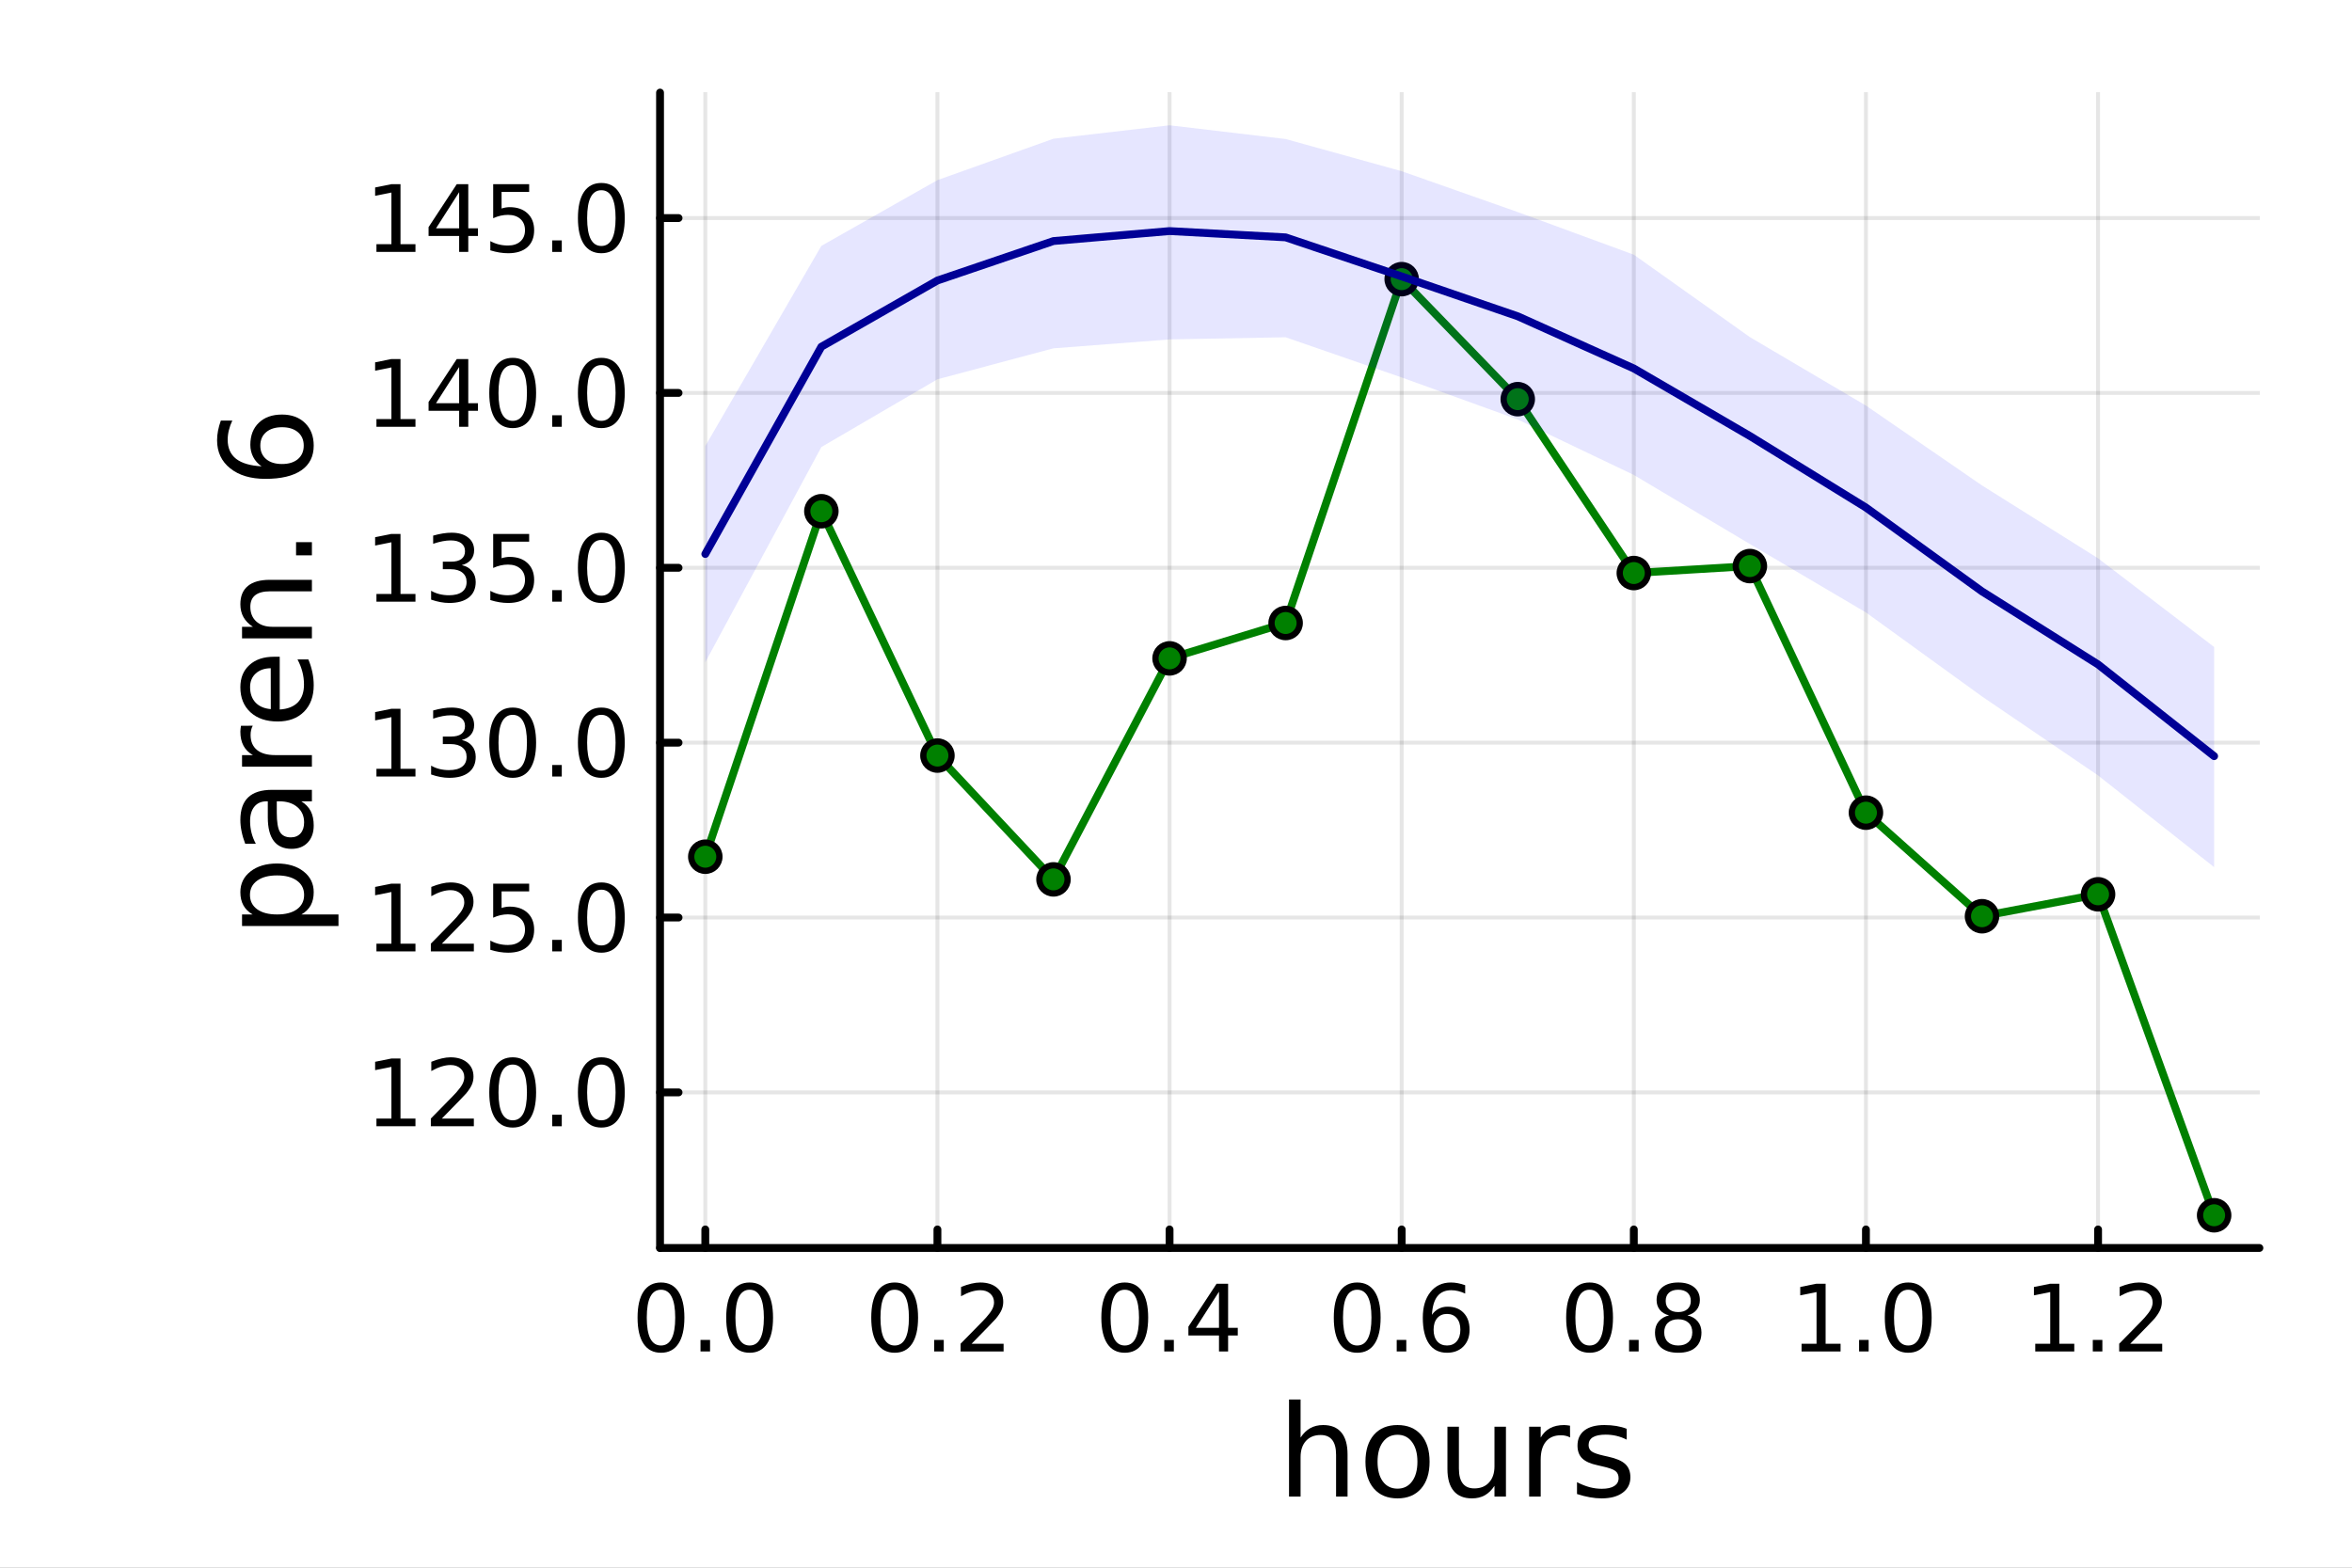 <?xml version="1.0" encoding="utf-8"?>
<svg xmlns="http://www.w3.org/2000/svg" xmlns:xlink="http://www.w3.org/1999/xlink" width="600" height="400" viewBox="0 0 2400 1600">
<rect x="0" y="0" width="2400" height="1600" fill="#808080" stroke="none"/>
<defs>
  <clipPath id="clip790">
    <rect x="0" y="0" width="2400" height="1600"/>
  </clipPath>
</defs>
<path clip-path="url(#clip790)" d="M0 1600 L2400 1600 L2400 0 L0 0  Z" fill="#ffffff" fill-rule="evenodd" fill-opacity="1"/>
<defs>
  <clipPath id="clip791">
    <rect x="480" y="0" width="1681" height="1600"/>
  </clipPath>
</defs>
<path clip-path="url(#clip790)" d="M673.506 1273.7 L2305.51 1273.7 L2305.51 94.488 L673.506 94.488  Z" fill="#ffffff" fill-rule="evenodd" fill-opacity="1"/>
<defs>
  <clipPath id="clip792">
    <rect x="673" y="94" width="1633" height="1180"/>
  </clipPath>
</defs>
<polyline clip-path="url(#clip792)" style="stroke:#000000; stroke-linecap:round; stroke-linejoin:round; stroke-width:4; stroke-opacity:0.1; fill:none" points="719.695,1273.7 719.695,94.488 "/>
<polyline clip-path="url(#clip792)" style="stroke:#000000; stroke-linecap:round; stroke-linejoin:round; stroke-width:4; stroke-opacity:0.1; fill:none" points="956.561,1273.7 956.561,94.488 "/>
<polyline clip-path="url(#clip792)" style="stroke:#000000; stroke-linecap:round; stroke-linejoin:round; stroke-width:4; stroke-opacity:0.1; fill:none" points="1193.43,1273.7 1193.43,94.488 "/>
<polyline clip-path="url(#clip792)" style="stroke:#000000; stroke-linecap:round; stroke-linejoin:round; stroke-width:4; stroke-opacity:0.1; fill:none" points="1430.29,1273.7 1430.29,94.488 "/>
<polyline clip-path="url(#clip792)" style="stroke:#000000; stroke-linecap:round; stroke-linejoin:round; stroke-width:4; stroke-opacity:0.1; fill:none" points="1667.16,1273.7 1667.16,94.488 "/>
<polyline clip-path="url(#clip792)" style="stroke:#000000; stroke-linecap:round; stroke-linejoin:round; stroke-width:4; stroke-opacity:0.1; fill:none" points="1904.02,1273.7 1904.02,94.488 "/>
<polyline clip-path="url(#clip792)" style="stroke:#000000; stroke-linecap:round; stroke-linejoin:round; stroke-width:4; stroke-opacity:0.1; fill:none" points="2140.89,1273.7 2140.89,94.488 "/>
<polyline clip-path="url(#clip790)" style="stroke:#000000; stroke-linecap:round; stroke-linejoin:round; stroke-width:8; stroke-opacity:1; fill:none" points="673.506,1273.7 2305.51,1273.7 "/>
<polyline clip-path="url(#clip790)" style="stroke:#000000; stroke-linecap:round; stroke-linejoin:round; stroke-width:8; stroke-opacity:1; fill:none" points="719.695,1273.7 719.695,1254.8 "/>
<polyline clip-path="url(#clip790)" style="stroke:#000000; stroke-linecap:round; stroke-linejoin:round; stroke-width:8; stroke-opacity:1; fill:none" points="956.561,1273.7 956.561,1254.8 "/>
<polyline clip-path="url(#clip790)" style="stroke:#000000; stroke-linecap:round; stroke-linejoin:round; stroke-width:8; stroke-opacity:1; fill:none" points="1193.43,1273.7 1193.43,1254.8 "/>
<polyline clip-path="url(#clip790)" style="stroke:#000000; stroke-linecap:round; stroke-linejoin:round; stroke-width:8; stroke-opacity:1; fill:none" points="1430.29,1273.7 1430.29,1254.8 "/>
<polyline clip-path="url(#clip790)" style="stroke:#000000; stroke-linecap:round; stroke-linejoin:round; stroke-width:8; stroke-opacity:1; fill:none" points="1667.16,1273.7 1667.16,1254.8 "/>
<polyline clip-path="url(#clip790)" style="stroke:#000000; stroke-linecap:round; stroke-linejoin:round; stroke-width:8; stroke-opacity:1; fill:none" points="1904.02,1273.7 1904.02,1254.8 "/>
<polyline clip-path="url(#clip790)" style="stroke:#000000; stroke-linecap:round; stroke-linejoin:round; stroke-width:8; stroke-opacity:1; fill:none" points="2140.89,1273.7 2140.89,1254.8 "/>
<path clip-path="url(#clip790)" d="M674.464 1316.33 Q667.241 1316.33 663.584 1323.46 Q659.973 1330.55 659.973 1344.81 Q659.973 1359.02 663.584 1366.15 Q667.241 1373.23 674.464 1373.23 Q681.732 1373.23 685.343 1366.15 Q689.001 1359.02 689.001 1344.81 Q689.001 1330.55 685.343 1323.46 Q681.732 1316.33 674.464 1316.33 M674.464 1308.93 Q686.084 1308.93 692.195 1318.14 Q698.352 1327.31 698.352 1344.81 Q698.352 1362.26 692.195 1371.47 Q686.084 1380.64 674.464 1380.64 Q662.843 1380.64 656.686 1371.47 Q650.575 1362.26 650.575 1344.81 Q650.575 1327.31 656.686 1318.14 Q662.843 1308.93 674.464 1308.93 Z" fill="#000000" fill-rule="nonzero" fill-opacity="1" /><path clip-path="url(#clip790)" d="M714.787 1367.54 L724.556 1367.54 L724.556 1379.3 L714.787 1379.3 L714.787 1367.54 Z" fill="#000000" fill-rule="nonzero" fill-opacity="1" /><path clip-path="url(#clip790)" d="M764.926 1316.33 Q757.704 1316.33 754.046 1323.46 Q750.435 1330.55 750.435 1344.81 Q750.435 1359.02 754.046 1366.15 Q757.704 1373.23 764.926 1373.23 Q772.195 1373.23 775.806 1366.15 Q779.463 1359.02 779.463 1344.81 Q779.463 1330.55 775.806 1323.46 Q772.195 1316.33 764.926 1316.33 M764.926 1308.93 Q776.546 1308.93 782.657 1318.14 Q788.815 1327.31 788.815 1344.81 Q788.815 1362.26 782.657 1371.47 Q776.546 1380.64 764.926 1380.64 Q753.306 1380.64 747.148 1371.47 Q741.037 1362.26 741.037 1344.81 Q741.037 1327.31 747.148 1318.14 Q753.306 1308.93 764.926 1308.93 Z" fill="#000000" fill-rule="nonzero" fill-opacity="1" /><path clip-path="url(#clip790)" d="M912.927 1316.33 Q905.704 1316.33 902.047 1323.46 Q898.436 1330.55 898.436 1344.81 Q898.436 1359.02 902.047 1366.15 Q905.704 1373.23 912.927 1373.23 Q920.195 1373.23 923.806 1366.15 Q927.464 1359.02 927.464 1344.81 Q927.464 1330.55 923.806 1323.46 Q920.195 1316.33 912.927 1316.33 M912.927 1308.93 Q924.547 1308.93 930.658 1318.14 Q936.815 1327.31 936.815 1344.81 Q936.815 1362.26 930.658 1371.47 Q924.547 1380.64 912.927 1380.64 Q901.306 1380.64 895.149 1371.47 Q889.038 1362.26 889.038 1344.81 Q889.038 1327.31 895.149 1318.14 Q901.306 1308.93 912.927 1308.93 Z" fill="#000000" fill-rule="nonzero" fill-opacity="1" /><path clip-path="url(#clip790)" d="M953.251 1367.54 L963.019 1367.54 L963.019 1379.3 L953.251 1379.3 L953.251 1367.54 Z" fill="#000000" fill-rule="nonzero" fill-opacity="1" /><path clip-path="url(#clip790)" d="M991.445 1371.43 L1024.08 1371.43 L1024.08 1379.3 L980.195 1379.3 L980.195 1371.43 Q985.519 1365.92 994.685 1356.66 Q1003.9 1347.35 1006.26 1344.67 Q1010.75 1339.62 1012.51 1336.15 Q1014.32 1332.63 1014.32 1329.25 Q1014.32 1323.74 1010.43 1320.27 Q1006.58 1316.8 1000.38 1316.8 Q995.982 1316.8 991.074 1318.32 Q986.213 1319.85 980.658 1322.95 L980.658 1313.51 Q986.306 1311.24 991.213 1310.08 Q996.121 1308.93 1000.19 1308.93 Q1010.94 1308.93 1017.32 1314.3 Q1023.71 1319.67 1023.71 1328.65 Q1023.71 1332.91 1022.09 1336.75 Q1020.52 1340.55 1016.31 1345.73 Q1015.15 1347.07 1008.94 1353.51 Q1002.74 1359.9 991.445 1371.43 Z" fill="#000000" fill-rule="nonzero" fill-opacity="1" /><path clip-path="url(#clip790)" d="M1147.71 1316.33 Q1140.49 1316.33 1136.83 1323.46 Q1133.22 1330.55 1133.22 1344.81 Q1133.22 1359.02 1136.83 1366.15 Q1140.49 1373.23 1147.71 1373.23 Q1154.98 1373.23 1158.59 1366.15 Q1162.25 1359.02 1162.25 1344.81 Q1162.25 1330.55 1158.59 1323.46 Q1154.98 1316.33 1147.71 1316.33 M1147.71 1308.93 Q1159.33 1308.93 1165.44 1318.14 Q1171.6 1327.31 1171.6 1344.81 Q1171.6 1362.26 1165.44 1371.47 Q1159.33 1380.64 1147.71 1380.64 Q1136.09 1380.64 1129.93 1371.47 Q1123.82 1362.26 1123.82 1344.81 Q1123.82 1327.31 1129.93 1318.14 Q1136.09 1308.93 1147.71 1308.93 Z" fill="#000000" fill-rule="nonzero" fill-opacity="1" /><path clip-path="url(#clip790)" d="M1188.03 1367.54 L1197.8 1367.54 L1197.8 1379.3 L1188.03 1379.3 L1188.03 1367.54 Z" fill="#000000" fill-rule="nonzero" fill-opacity="1" /><path clip-path="url(#clip790)" d="M1243.87 1318.32 L1220.26 1355.22 L1243.87 1355.22 L1243.87 1318.32 M1241.41 1310.18 L1253.17 1310.18 L1253.17 1355.22 L1263.03 1355.22 L1263.03 1363 L1253.17 1363 L1253.17 1379.3 L1243.87 1379.3 L1243.87 1363 L1212.66 1363 L1212.66 1353.97 L1241.41 1310.18 Z" fill="#000000" fill-rule="nonzero" fill-opacity="1" /><path clip-path="url(#clip790)" d="M1384.9 1316.33 Q1377.68 1316.33 1374.02 1323.46 Q1370.41 1330.55 1370.41 1344.81 Q1370.41 1359.02 1374.02 1366.15 Q1377.68 1373.23 1384.9 1373.23 Q1392.17 1373.23 1395.78 1366.15 Q1399.44 1359.02 1399.44 1344.81 Q1399.44 1330.55 1395.78 1323.46 Q1392.17 1316.33 1384.9 1316.33 M1384.9 1308.93 Q1396.52 1308.93 1402.63 1318.14 Q1408.79 1327.31 1408.79 1344.81 Q1408.79 1362.26 1402.63 1371.47 Q1396.52 1380.64 1384.9 1380.64 Q1373.28 1380.64 1367.12 1371.47 Q1361.01 1362.26 1361.01 1344.81 Q1361.01 1327.31 1367.12 1318.14 Q1373.28 1308.93 1384.9 1308.93 Z" fill="#000000" fill-rule="nonzero" fill-opacity="1" /><path clip-path="url(#clip790)" d="M1425.22 1367.54 L1434.99 1367.54 L1434.99 1379.3 L1425.22 1379.3 L1425.22 1367.54 Z" fill="#000000" fill-rule="nonzero" fill-opacity="1" /><path clip-path="url(#clip790)" d="M1476.52 1341.01 Q1470.22 1341.01 1466.52 1345.31 Q1462.86 1349.62 1462.86 1357.12 Q1462.86 1364.57 1466.52 1368.93 Q1470.22 1373.23 1476.52 1373.23 Q1482.82 1373.23 1486.47 1368.93 Q1490.18 1364.57 1490.18 1357.12 Q1490.18 1349.62 1486.47 1345.31 Q1482.82 1341.01 1476.52 1341.01 M1495.08 1311.7 L1495.08 1320.22 Q1491.57 1318.56 1487.95 1317.68 Q1484.39 1316.8 1480.87 1316.8 Q1471.61 1316.8 1466.7 1323.05 Q1461.84 1329.3 1461.15 1341.93 Q1463.88 1337.91 1468 1335.78 Q1472.12 1333.6 1477.07 1333.6 Q1487.49 1333.6 1493.51 1339.94 Q1499.57 1346.24 1499.57 1357.12 Q1499.57 1367.77 1493.28 1374.2 Q1486.98 1380.64 1476.52 1380.64 Q1464.53 1380.64 1458.19 1371.47 Q1451.84 1362.26 1451.84 1344.81 Q1451.84 1328.42 1459.62 1318.69 Q1467.4 1308.93 1480.5 1308.93 Q1484.02 1308.93 1487.58 1309.62 Q1491.19 1310.31 1495.08 1311.7 Z" fill="#000000" fill-rule="nonzero" fill-opacity="1" /><path clip-path="url(#clip790)" d="M1622.02 1316.33 Q1614.8 1316.33 1611.14 1323.46 Q1607.53 1330.55 1607.53 1344.81 Q1607.53 1359.02 1611.14 1366.15 Q1614.8 1373.23 1622.02 1373.23 Q1629.29 1373.23 1632.9 1366.15 Q1636.56 1359.02 1636.56 1344.81 Q1636.56 1330.55 1632.9 1323.46 Q1629.29 1316.33 1622.02 1316.33 M1622.02 1308.93 Q1633.64 1308.93 1639.75 1318.14 Q1645.91 1327.31 1645.91 1344.81 Q1645.91 1362.26 1639.75 1371.47 Q1633.64 1380.64 1622.02 1380.64 Q1610.4 1380.64 1604.24 1371.47 Q1598.13 1362.26 1598.13 1344.81 Q1598.13 1327.31 1604.24 1318.14 Q1610.4 1308.93 1622.02 1308.93 Z" fill="#000000" fill-rule="nonzero" fill-opacity="1" /><path clip-path="url(#clip790)" d="M1662.34 1367.54 L1672.11 1367.54 L1672.11 1379.3 L1662.34 1379.3 L1662.34 1367.54 Z" fill="#000000" fill-rule="nonzero" fill-opacity="1" /><path clip-path="url(#clip790)" d="M1712.48 1346.47 Q1705.82 1346.47 1701.97 1350.04 Q1698.18 1353.6 1698.18 1359.85 Q1698.18 1366.1 1701.97 1369.67 Q1705.82 1373.23 1712.48 1373.23 Q1719.15 1373.23 1722.99 1369.67 Q1726.83 1366.06 1726.83 1359.85 Q1726.83 1353.6 1722.99 1350.04 Q1719.2 1346.47 1712.48 1346.47 M1703.13 1342.49 Q1697.11 1341.01 1693.73 1336.89 Q1690.4 1332.77 1690.4 1326.84 Q1690.4 1318.56 1696.28 1313.74 Q1702.2 1308.93 1712.48 1308.93 Q1722.81 1308.93 1728.69 1313.74 Q1734.57 1318.56 1734.57 1326.84 Q1734.57 1332.77 1731.19 1336.89 Q1727.85 1341.01 1721.88 1342.49 Q1728.64 1344.06 1732.39 1348.65 Q1736.19 1353.23 1736.19 1359.85 Q1736.19 1369.9 1730.03 1375.27 Q1723.92 1380.64 1712.48 1380.64 Q1701.05 1380.64 1694.89 1375.27 Q1688.78 1369.9 1688.78 1359.85 Q1688.78 1353.23 1692.57 1348.65 Q1696.37 1344.06 1703.13 1342.49 M1699.7 1327.72 Q1699.7 1333.09 1703.04 1336.1 Q1706.42 1339.11 1712.48 1339.11 Q1718.5 1339.11 1721.88 1336.1 Q1725.31 1333.09 1725.31 1327.72 Q1725.31 1322.35 1721.88 1319.34 Q1718.5 1316.33 1712.48 1316.33 Q1706.42 1316.33 1703.04 1319.34 Q1699.7 1322.35 1699.7 1327.72 Z" fill="#000000" fill-rule="nonzero" fill-opacity="1" /><path clip-path="url(#clip790)" d="M1838.33 1371.43 L1853.61 1371.43 L1853.61 1318.69 L1836.99 1322.03 L1836.99 1313.51 L1853.52 1310.18 L1862.87 1310.18 L1862.87 1371.43 L1878.14 1371.43 L1878.14 1379.3 L1838.33 1379.3 L1838.33 1371.43 Z" fill="#000000" fill-rule="nonzero" fill-opacity="1" /><path clip-path="url(#clip790)" d="M1897.03 1367.54 L1906.8 1367.54 L1906.8 1379.3 L1897.03 1379.3 L1897.03 1367.54 Z" fill="#000000" fill-rule="nonzero" fill-opacity="1" /><path clip-path="url(#clip790)" d="M1947.17 1316.33 Q1939.95 1316.33 1936.29 1323.46 Q1932.68 1330.55 1932.68 1344.81 Q1932.68 1359.02 1936.29 1366.15 Q1939.95 1373.23 1947.17 1373.23 Q1954.44 1373.23 1958.05 1366.15 Q1961.71 1359.02 1961.71 1344.81 Q1961.71 1330.55 1958.05 1323.46 Q1954.44 1316.33 1947.17 1316.33 M1947.17 1308.93 Q1958.79 1308.93 1964.9 1318.14 Q1971.06 1327.31 1971.06 1344.81 Q1971.06 1362.26 1964.9 1371.47 Q1958.79 1380.64 1947.17 1380.64 Q1935.55 1380.64 1929.39 1371.47 Q1923.28 1362.26 1923.28 1344.81 Q1923.28 1327.31 1929.39 1318.14 Q1935.55 1308.93 1947.17 1308.93 Z" fill="#000000" fill-rule="nonzero" fill-opacity="1" /><path clip-path="url(#clip790)" d="M2076.79 1371.43 L2092.07 1371.43 L2092.07 1318.69 L2075.45 1322.03 L2075.45 1313.51 L2091.98 1310.18 L2101.33 1310.18 L2101.33 1371.43 L2116.61 1371.43 L2116.61 1379.3 L2076.79 1379.3 L2076.79 1371.43 Z" fill="#000000" fill-rule="nonzero" fill-opacity="1" /><path clip-path="url(#clip790)" d="M2135.5 1367.54 L2145.27 1367.54 L2145.27 1379.3 L2135.5 1379.3 L2135.5 1367.54 Z" fill="#000000" fill-rule="nonzero" fill-opacity="1" /><path clip-path="url(#clip790)" d="M2173.69 1371.43 L2206.33 1371.43 L2206.33 1379.3 L2162.44 1379.3 L2162.44 1371.43 Q2167.76 1365.92 2176.93 1356.66 Q2186.14 1347.35 2188.51 1344.67 Q2193 1339.62 2194.76 1336.15 Q2196.56 1332.63 2196.56 1329.25 Q2196.56 1323.74 2192.67 1320.27 Q2188.83 1316.8 2182.63 1316.8 Q2178.23 1316.8 2173.32 1318.32 Q2168.46 1319.85 2162.9 1322.95 L2162.9 1313.51 Q2168.55 1311.24 2173.46 1310.08 Q2178.37 1308.93 2182.44 1308.93 Q2193.18 1308.93 2199.57 1314.3 Q2205.96 1319.67 2205.96 1328.65 Q2205.96 1332.91 2204.34 1336.75 Q2202.76 1340.55 2198.55 1345.73 Q2197.39 1347.07 2191.19 1353.51 Q2184.99 1359.9 2173.69 1371.43 Z" fill="#000000" fill-rule="nonzero" fill-opacity="1" /><path clip-path="url(#clip790)" d="M1375.05 1484.39 L1375.05 1527.42 L1363.34 1527.42 L1363.34 1484.77 Q1363.34 1474.65 1359.39 1469.62 Q1355.45 1464.59 1347.55 1464.59 Q1338.07 1464.59 1332.59 1470.64 Q1327.12 1476.69 1327.12 1487.13 L1327.12 1527.42 L1315.34 1527.42 L1315.34 1428.37 L1327.12 1428.37 L1327.12 1467.2 Q1331.32 1460.77 1336.99 1457.59 Q1342.72 1454.41 1350.16 1454.41 Q1362.45 1454.41 1368.75 1462.05 Q1375.05 1469.62 1375.05 1484.39 Z" fill="#000000" fill-rule="nonzero" fill-opacity="1" /><path clip-path="url(#clip790)" d="M1426.04 1464.34 Q1416.62 1464.34 1411.15 1471.72 Q1405.67 1479.04 1405.67 1491.84 Q1405.67 1504.63 1411.08 1512.02 Q1416.56 1519.34 1426.04 1519.34 Q1435.4 1519.34 1440.87 1511.96 Q1446.35 1504.57 1446.35 1491.84 Q1446.35 1479.17 1440.87 1471.79 Q1435.4 1464.34 1426.04 1464.34 M1426.04 1454.41 Q1441.32 1454.41 1450.04 1464.34 Q1458.76 1474.27 1458.76 1491.84 Q1458.76 1509.35 1450.04 1519.34 Q1441.32 1529.27 1426.04 1529.27 Q1410.7 1529.27 1401.98 1519.34 Q1393.32 1509.35 1393.32 1491.84 Q1393.32 1474.27 1401.98 1464.34 Q1410.7 1454.41 1426.04 1454.41 Z" fill="#000000" fill-rule="nonzero" fill-opacity="1" /><path clip-path="url(#clip790)" d="M1476.97 1499.29 L1476.97 1456.13 L1488.68 1456.13 L1488.68 1498.84 Q1488.68 1508.96 1492.63 1514.06 Q1496.57 1519.08 1504.47 1519.08 Q1513.95 1519.08 1519.43 1513.04 Q1524.97 1506.99 1524.97 1496.55 L1524.97 1456.13 L1536.68 1456.13 L1536.68 1527.42 L1524.97 1527.42 L1524.97 1516.47 Q1520.7 1522.97 1515.04 1526.15 Q1509.43 1529.27 1501.99 1529.27 Q1489.7 1529.27 1483.33 1521.63 Q1476.97 1513.99 1476.97 1499.29 M1506.44 1454.41 L1506.44 1454.41 Z" fill="#000000" fill-rule="nonzero" fill-opacity="1" /><path clip-path="url(#clip790)" d="M1602.12 1467.08 Q1600.14 1465.93 1597.79 1465.42 Q1595.5 1464.85 1592.7 1464.85 Q1582.77 1464.85 1577.42 1471.34 Q1572.14 1477.77 1572.14 1489.87 L1572.14 1527.42 L1560.36 1527.42 L1560.36 1456.13 L1572.14 1456.13 L1572.14 1467.2 Q1575.83 1460.71 1581.75 1457.59 Q1587.67 1454.41 1596.13 1454.41 Q1597.34 1454.41 1598.81 1454.6 Q1600.27 1454.73 1602.05 1455.05 L1602.12 1467.08 Z" fill="#000000" fill-rule="nonzero" fill-opacity="1" /><path clip-path="url(#clip790)" d="M1659.86 1458.23 L1659.86 1469.3 Q1654.89 1466.76 1649.54 1465.49 Q1644.2 1464.21 1638.47 1464.21 Q1629.75 1464.21 1625.35 1466.89 Q1621.02 1469.56 1621.02 1474.91 Q1621.02 1478.98 1624.14 1481.34 Q1627.26 1483.63 1636.68 1485.73 L1640.69 1486.62 Q1653.17 1489.29 1658.39 1494.19 Q1663.67 1499.03 1663.67 1507.75 Q1663.67 1517.68 1655.78 1523.48 Q1647.95 1529.27 1634.2 1529.27 Q1628.47 1529.27 1622.23 1528.12 Q1616.06 1527.04 1609.18 1524.81 L1609.18 1512.72 Q1615.68 1516.09 1621.98 1517.81 Q1628.28 1519.47 1634.46 1519.47 Q1642.73 1519.47 1647.19 1516.67 Q1651.64 1513.8 1651.64 1508.64 Q1651.64 1503.87 1648.4 1501.32 Q1645.21 1498.78 1634.33 1496.42 L1630.25 1495.47 Q1619.37 1493.18 1614.53 1488.47 Q1609.69 1483.69 1609.69 1475.42 Q1609.69 1465.36 1616.82 1459.88 Q1623.95 1454.41 1637.07 1454.41 Q1643.56 1454.41 1649.29 1455.36 Q1655.02 1456.32 1659.86 1458.23 Z" fill="#000000" fill-rule="nonzero" fill-opacity="1" /><polyline clip-path="url(#clip792)" style="stroke:#000000; stroke-linecap:round; stroke-linejoin:round; stroke-width:4; stroke-opacity:0.1; fill:none" points="673.506,1114.91 2305.51,1114.91 "/>
<polyline clip-path="url(#clip792)" style="stroke:#000000; stroke-linecap:round; stroke-linejoin:round; stroke-width:4; stroke-opacity:0.1; fill:none" points="673.506,936.437 2305.51,936.437 "/>
<polyline clip-path="url(#clip792)" style="stroke:#000000; stroke-linecap:round; stroke-linejoin:round; stroke-width:4; stroke-opacity:0.1; fill:none" points="673.506,757.965 2305.51,757.965 "/>
<polyline clip-path="url(#clip792)" style="stroke:#000000; stroke-linecap:round; stroke-linejoin:round; stroke-width:4; stroke-opacity:0.1; fill:none" points="673.506,579.494 2305.51,579.494 "/>
<polyline clip-path="url(#clip792)" style="stroke:#000000; stroke-linecap:round; stroke-linejoin:round; stroke-width:4; stroke-opacity:0.1; fill:none" points="673.506,401.022 2305.51,401.022 "/>
<polyline clip-path="url(#clip792)" style="stroke:#000000; stroke-linecap:round; stroke-linejoin:round; stroke-width:4; stroke-opacity:0.1; fill:none" points="673.506,222.551 2305.51,222.551 "/>
<polyline clip-path="url(#clip790)" style="stroke:#000000; stroke-linecap:round; stroke-linejoin:round; stroke-width:8; stroke-opacity:1; fill:none" points="673.506,1273.7 673.506,94.488 "/>
<polyline clip-path="url(#clip790)" style="stroke:#000000; stroke-linecap:round; stroke-linejoin:round; stroke-width:8; stroke-opacity:1; fill:none" points="673.506,1114.91 692.404,1114.91 "/>
<polyline clip-path="url(#clip790)" style="stroke:#000000; stroke-linecap:round; stroke-linejoin:round; stroke-width:8; stroke-opacity:1; fill:none" points="673.506,936.437 692.404,936.437 "/>
<polyline clip-path="url(#clip790)" style="stroke:#000000; stroke-linecap:round; stroke-linejoin:round; stroke-width:8; stroke-opacity:1; fill:none" points="673.506,757.965 692.404,757.965 "/>
<polyline clip-path="url(#clip790)" style="stroke:#000000; stroke-linecap:round; stroke-linejoin:round; stroke-width:8; stroke-opacity:1; fill:none" points="673.506,579.494 692.404,579.494 "/>
<polyline clip-path="url(#clip790)" style="stroke:#000000; stroke-linecap:round; stroke-linejoin:round; stroke-width:8; stroke-opacity:1; fill:none" points="673.506,401.022 692.404,401.022 "/>
<polyline clip-path="url(#clip790)" style="stroke:#000000; stroke-linecap:round; stroke-linejoin:round; stroke-width:8; stroke-opacity:1; fill:none" points="673.506,222.551 692.404,222.551 "/>
<path clip-path="url(#clip790)" d="M384.128 1141.6 L399.405 1141.6 L399.405 1088.87 L382.785 1092.2 L382.785 1083.68 L399.313 1080.35 L408.665 1080.35 L408.665 1141.6 L423.942 1141.6 L423.942 1149.47 L384.128 1149.47 L384.128 1141.6 Z" fill="#000000" fill-rule="nonzero" fill-opacity="1" /><path clip-path="url(#clip790)" d="M450.887 1141.6 L483.525 1141.6 L483.525 1149.47 L439.637 1149.47 L439.637 1141.6 Q444.961 1136.09 454.127 1126.83 Q463.34 1117.52 465.701 1114.84 Q470.192 1109.79 471.951 1106.32 Q473.757 1102.8 473.757 1099.42 Q473.757 1093.91 469.868 1090.44 Q466.025 1086.97 459.822 1086.97 Q455.424 1086.97 450.516 1088.5 Q445.655 1090.02 440.1 1093.13 L440.1 1083.68 Q445.748 1081.41 450.655 1080.26 Q455.562 1079.1 459.637 1079.1 Q470.377 1079.1 476.766 1084.47 Q483.155 1089.84 483.155 1098.82 Q483.155 1103.08 481.535 1106.92 Q479.961 1110.72 475.748 1115.9 Q474.59 1117.25 468.387 1123.68 Q462.183 1130.07 450.887 1141.6 Z" fill="#000000" fill-rule="nonzero" fill-opacity="1" /><path clip-path="url(#clip790)" d="M523.155 1086.51 Q515.933 1086.51 512.275 1093.63 Q508.664 1100.72 508.664 1114.98 Q508.664 1129.19 512.275 1136.32 Q515.933 1143.4 523.155 1143.4 Q530.423 1143.4 534.034 1136.32 Q537.692 1129.19 537.692 1114.98 Q537.692 1100.72 534.034 1093.63 Q530.423 1086.51 523.155 1086.51 M523.155 1079.1 Q534.775 1079.1 540.886 1088.31 Q547.043 1097.48 547.043 1114.98 Q547.043 1132.43 540.886 1141.64 Q534.775 1150.81 523.155 1150.81 Q511.534 1150.81 505.377 1141.64 Q499.266 1132.43 499.266 1114.98 Q499.266 1097.48 505.377 1088.31 Q511.534 1079.1 523.155 1079.1 Z" fill="#000000" fill-rule="nonzero" fill-opacity="1" /><path clip-path="url(#clip790)" d="M563.479 1137.71 L573.247 1137.71 L573.247 1149.47 L563.479 1149.47 L563.479 1137.71 Z" fill="#000000" fill-rule="nonzero" fill-opacity="1" /><path clip-path="url(#clip790)" d="M613.617 1086.51 Q606.395 1086.51 602.738 1093.63 Q599.127 1100.72 599.127 1114.98 Q599.127 1129.19 602.738 1136.32 Q606.395 1143.4 613.617 1143.4 Q620.886 1143.4 624.497 1136.32 Q628.154 1129.19 628.154 1114.98 Q628.154 1100.72 624.497 1093.63 Q620.886 1086.51 613.617 1086.51 M613.617 1079.1 Q625.238 1079.1 631.349 1088.31 Q637.506 1097.48 637.506 1114.98 Q637.506 1132.43 631.349 1141.64 Q625.238 1150.81 613.617 1150.81 Q601.997 1150.81 595.84 1141.64 Q589.728 1132.43 589.728 1114.98 Q589.728 1097.48 595.84 1088.31 Q601.997 1079.1 613.617 1079.1 Z" fill="#000000" fill-rule="nonzero" fill-opacity="1" /><path clip-path="url(#clip790)" d="M384.128 963.126 L399.405 963.126 L399.405 910.395 L382.785 913.728 L382.785 905.21 L399.313 901.877 L408.665 901.877 L408.665 963.126 L423.942 963.126 L423.942 970.997 L384.128 970.997 L384.128 963.126 Z" fill="#000000" fill-rule="nonzero" fill-opacity="1" /><path clip-path="url(#clip790)" d="M450.887 963.126 L483.525 963.126 L483.525 970.997 L439.637 970.997 L439.637 963.126 Q444.961 957.617 454.127 948.358 Q463.34 939.052 465.701 936.367 Q470.192 931.321 471.951 927.849 Q473.757 924.33 473.757 920.95 Q473.757 915.441 469.868 911.969 Q466.025 908.497 459.822 908.497 Q455.424 908.497 450.516 910.025 Q445.655 911.552 440.1 914.654 L440.1 905.21 Q445.748 902.941 450.655 901.784 Q455.562 900.627 459.637 900.627 Q470.377 900.627 476.766 905.997 Q483.155 911.367 483.155 920.349 Q483.155 924.608 481.535 928.45 Q479.961 932.247 475.748 937.432 Q474.59 938.774 468.387 945.21 Q462.183 951.598 450.887 963.126 Z" fill="#000000" fill-rule="nonzero" fill-opacity="1" /><path clip-path="url(#clip790)" d="M503.247 901.877 L539.96 901.877 L539.96 909.747 L511.812 909.747 L511.812 926.691 Q513.849 925.997 515.886 925.673 Q517.923 925.302 519.96 925.302 Q531.534 925.302 538.294 931.645 Q545.053 937.987 545.053 948.821 Q545.053 959.978 538.108 966.182 Q531.164 972.339 518.525 972.339 Q514.173 972.339 509.636 971.598 Q505.146 970.858 500.331 969.376 L500.331 959.978 Q504.497 962.247 508.942 963.358 Q513.386 964.469 518.34 964.469 Q526.349 964.469 531.025 960.256 Q535.701 956.043 535.701 948.821 Q535.701 941.599 531.025 937.386 Q526.349 933.173 518.34 933.173 Q514.59 933.173 510.84 934.006 Q507.136 934.839 503.247 936.599 L503.247 901.877 Z" fill="#000000" fill-rule="nonzero" fill-opacity="1" /><path clip-path="url(#clip790)" d="M563.479 959.237 L573.247 959.237 L573.247 970.997 L563.479 970.997 L563.479 959.237 Z" fill="#000000" fill-rule="nonzero" fill-opacity="1" /><path clip-path="url(#clip790)" d="M613.617 908.034 Q606.395 908.034 602.738 915.163 Q599.127 922.247 599.127 936.506 Q599.127 950.719 602.738 957.848 Q606.395 964.932 613.617 964.932 Q620.886 964.932 624.497 957.848 Q628.154 950.719 628.154 936.506 Q628.154 922.247 624.497 915.163 Q620.886 908.034 613.617 908.034 M613.617 900.627 Q625.238 900.627 631.349 909.839 Q637.506 919.006 637.506 936.506 Q637.506 953.96 631.349 963.172 Q625.238 972.339 613.617 972.339 Q601.997 972.339 595.84 963.172 Q589.728 953.96 589.728 936.506 Q589.728 919.006 595.84 909.839 Q601.997 900.627 613.617 900.627 Z" fill="#000000" fill-rule="nonzero" fill-opacity="1" /><path clip-path="url(#clip790)" d="M384.128 784.655 L399.405 784.655 L399.405 731.924 L382.785 735.257 L382.785 726.738 L399.313 723.405 L408.665 723.405 L408.665 784.655 L423.942 784.655 L423.942 792.525 L384.128 792.525 L384.128 784.655 Z" fill="#000000" fill-rule="nonzero" fill-opacity="1" /><path clip-path="url(#clip790)" d="M471.164 755.257 Q477.877 756.692 481.627 761.229 Q485.423 765.766 485.423 772.433 Q485.423 782.664 478.386 788.266 Q471.349 793.868 458.387 793.868 Q454.035 793.868 449.405 792.988 Q444.822 792.155 439.914 790.442 L439.914 781.414 Q443.803 783.683 448.433 784.84 Q453.063 785.997 458.109 785.997 Q466.905 785.997 471.488 782.525 Q476.118 779.053 476.118 772.433 Q476.118 766.322 471.812 762.896 Q467.553 759.423 459.914 759.423 L451.859 759.423 L451.859 751.738 L460.285 751.738 Q467.183 751.738 470.84 749.007 Q474.498 746.229 474.498 741.044 Q474.498 735.72 470.701 732.896 Q466.951 730.025 459.914 730.025 Q456.072 730.025 451.674 730.859 Q447.276 731.692 441.998 733.451 L441.998 725.118 Q447.322 723.637 451.951 722.896 Q456.627 722.155 460.748 722.155 Q471.396 722.155 477.599 727.016 Q483.803 731.831 483.803 740.072 Q483.803 745.812 480.516 749.794 Q477.229 753.729 471.164 755.257 Z" fill="#000000" fill-rule="nonzero" fill-opacity="1" /><path clip-path="url(#clip790)" d="M523.155 729.562 Q515.933 729.562 512.275 736.692 Q508.664 743.775 508.664 758.035 Q508.664 772.247 512.275 779.377 Q515.933 786.46 523.155 786.46 Q530.423 786.46 534.034 779.377 Q537.692 772.247 537.692 758.035 Q537.692 743.775 534.034 736.692 Q530.423 729.562 523.155 729.562 M523.155 722.155 Q534.775 722.155 540.886 731.368 Q547.043 740.535 547.043 758.035 Q547.043 775.488 540.886 784.701 Q534.775 793.868 523.155 793.868 Q511.534 793.868 505.377 784.701 Q499.266 775.488 499.266 758.035 Q499.266 740.535 505.377 731.368 Q511.534 722.155 523.155 722.155 Z" fill="#000000" fill-rule="nonzero" fill-opacity="1" /><path clip-path="url(#clip790)" d="M563.479 780.766 L573.247 780.766 L573.247 792.525 L563.479 792.525 L563.479 780.766 Z" fill="#000000" fill-rule="nonzero" fill-opacity="1" /><path clip-path="url(#clip790)" d="M613.617 729.562 Q606.395 729.562 602.738 736.692 Q599.127 743.775 599.127 758.035 Q599.127 772.247 602.738 779.377 Q606.395 786.46 613.617 786.46 Q620.886 786.46 624.497 779.377 Q628.154 772.247 628.154 758.035 Q628.154 743.775 624.497 736.692 Q620.886 729.562 613.617 729.562 M613.617 722.155 Q625.238 722.155 631.349 731.368 Q637.506 740.535 637.506 758.035 Q637.506 775.488 631.349 784.701 Q625.238 793.868 613.617 793.868 Q601.997 793.868 595.84 784.701 Q589.728 775.488 589.728 758.035 Q589.728 740.535 595.84 731.368 Q601.997 722.155 613.617 722.155 Z" fill="#000000" fill-rule="nonzero" fill-opacity="1" /><path clip-path="url(#clip790)" d="M384.128 606.183 L399.405 606.183 L399.405 553.452 L382.785 556.785 L382.785 548.267 L399.313 544.934 L408.665 544.934 L408.665 606.183 L423.942 606.183 L423.942 614.054 L384.128 614.054 L384.128 606.183 Z" fill="#000000" fill-rule="nonzero" fill-opacity="1" /><path clip-path="url(#clip790)" d="M471.164 576.785 Q477.877 578.221 481.627 582.758 Q485.423 587.295 485.423 593.961 Q485.423 604.193 478.386 609.794 Q471.349 615.396 458.387 615.396 Q454.035 615.396 449.405 614.517 Q444.822 613.683 439.914 611.97 L439.914 602.943 Q443.803 605.211 448.433 606.369 Q453.063 607.526 458.109 607.526 Q466.905 607.526 471.488 604.054 Q476.118 600.582 476.118 593.961 Q476.118 587.85 471.812 584.424 Q467.553 580.952 459.914 580.952 L451.859 580.952 L451.859 573.267 L460.285 573.267 Q467.183 573.267 470.84 570.535 Q474.498 567.758 474.498 562.572 Q474.498 557.248 470.701 554.424 Q466.951 551.554 459.914 551.554 Q456.072 551.554 451.674 552.387 Q447.276 553.221 441.998 554.98 L441.998 546.647 Q447.322 545.165 451.951 544.424 Q456.627 543.684 460.748 543.684 Q471.396 543.684 477.599 548.545 Q483.803 553.36 483.803 561.6 Q483.803 567.341 480.516 571.322 Q477.229 575.258 471.164 576.785 Z" fill="#000000" fill-rule="nonzero" fill-opacity="1" /><path clip-path="url(#clip790)" d="M503.247 544.934 L539.96 544.934 L539.96 552.804 L511.812 552.804 L511.812 569.748 Q513.849 569.054 515.886 568.73 Q517.923 568.359 519.96 568.359 Q531.534 568.359 538.294 574.702 Q545.053 581.045 545.053 591.878 Q545.053 603.035 538.108 609.239 Q531.164 615.396 518.525 615.396 Q514.173 615.396 509.636 614.656 Q505.146 613.915 500.331 612.433 L500.331 603.035 Q504.497 605.304 508.942 606.415 Q513.386 607.526 518.34 607.526 Q526.349 607.526 531.025 603.313 Q535.701 599.1 535.701 591.878 Q535.701 584.656 531.025 580.443 Q526.349 576.23 518.34 576.23 Q514.59 576.23 510.84 577.063 Q507.136 577.896 503.247 579.656 L503.247 544.934 Z" fill="#000000" fill-rule="nonzero" fill-opacity="1" /><path clip-path="url(#clip790)" d="M563.479 602.294 L573.247 602.294 L573.247 614.054 L563.479 614.054 L563.479 602.294 Z" fill="#000000" fill-rule="nonzero" fill-opacity="1" /><path clip-path="url(#clip790)" d="M613.617 551.091 Q606.395 551.091 602.738 558.221 Q599.127 565.304 599.127 579.563 Q599.127 593.776 602.738 600.906 Q606.395 607.989 613.617 607.989 Q620.886 607.989 624.497 600.906 Q628.154 593.776 628.154 579.563 Q628.154 565.304 624.497 558.221 Q620.886 551.091 613.617 551.091 M613.617 543.684 Q625.238 543.684 631.349 552.897 Q637.506 562.063 637.506 579.563 Q637.506 597.017 631.349 606.23 Q625.238 615.396 613.617 615.396 Q601.997 615.396 595.84 606.23 Q589.728 597.017 589.728 579.563 Q589.728 562.063 595.84 552.897 Q601.997 543.684 613.617 543.684 Z" fill="#000000" fill-rule="nonzero" fill-opacity="1" /><path clip-path="url(#clip790)" d="M384.128 427.712 L399.405 427.712 L399.405 374.981 L382.785 378.314 L382.785 369.796 L399.313 366.462 L408.665 366.462 L408.665 427.712 L423.942 427.712 L423.942 435.582 L384.128 435.582 L384.128 427.712 Z" fill="#000000" fill-rule="nonzero" fill-opacity="1" /><path clip-path="url(#clip790)" d="M468.525 374.61 L444.914 411.508 L468.525 411.508 L468.525 374.61 M466.072 366.462 L477.831 366.462 L477.831 411.508 L487.692 411.508 L487.692 419.286 L477.831 419.286 L477.831 435.582 L468.525 435.582 L468.525 419.286 L437.322 419.286 L437.322 410.258 L466.072 366.462 Z" fill="#000000" fill-rule="nonzero" fill-opacity="1" /><path clip-path="url(#clip790)" d="M523.155 372.62 Q515.933 372.62 512.275 379.749 Q508.664 386.832 508.664 401.092 Q508.664 415.305 512.275 422.434 Q515.933 429.517 523.155 429.517 Q530.423 429.517 534.034 422.434 Q537.692 415.305 537.692 401.092 Q537.692 386.832 534.034 379.749 Q530.423 372.62 523.155 372.62 M523.155 365.212 Q534.775 365.212 540.886 374.425 Q547.043 383.592 547.043 401.092 Q547.043 418.545 540.886 427.758 Q534.775 436.925 523.155 436.925 Q511.534 436.925 505.377 427.758 Q499.266 418.545 499.266 401.092 Q499.266 383.592 505.377 374.425 Q511.534 365.212 523.155 365.212 Z" fill="#000000" fill-rule="nonzero" fill-opacity="1" /><path clip-path="url(#clip790)" d="M563.479 423.823 L573.247 423.823 L573.247 435.582 L563.479 435.582 L563.479 423.823 Z" fill="#000000" fill-rule="nonzero" fill-opacity="1" /><path clip-path="url(#clip790)" d="M613.617 372.62 Q606.395 372.62 602.738 379.749 Q599.127 386.832 599.127 401.092 Q599.127 415.305 602.738 422.434 Q606.395 429.517 613.617 429.517 Q620.886 429.517 624.497 422.434 Q628.154 415.305 628.154 401.092 Q628.154 386.832 624.497 379.749 Q620.886 372.62 613.617 372.62 M613.617 365.212 Q625.238 365.212 631.349 374.425 Q637.506 383.592 637.506 401.092 Q637.506 418.545 631.349 427.758 Q625.238 436.925 613.617 436.925 Q601.997 436.925 595.84 427.758 Q589.728 418.545 589.728 401.092 Q589.728 383.592 595.84 374.425 Q601.997 365.212 613.617 365.212 Z" fill="#000000" fill-rule="nonzero" fill-opacity="1" /><path clip-path="url(#clip790)" d="M384.128 249.24 L399.405 249.24 L399.405 196.509 L382.785 199.843 L382.785 191.324 L399.313 187.991 L408.665 187.991 L408.665 249.24 L423.942 249.24 L423.942 257.111 L384.128 257.111 L384.128 249.24 Z" fill="#000000" fill-rule="nonzero" fill-opacity="1" /><path clip-path="url(#clip790)" d="M468.525 196.139 L444.914 233.037 L468.525 233.037 L468.525 196.139 M466.072 187.991 L477.831 187.991 L477.831 233.037 L487.692 233.037 L487.692 240.815 L477.831 240.815 L477.831 257.111 L468.525 257.111 L468.525 240.815 L437.322 240.815 L437.322 231.787 L466.072 187.991 Z" fill="#000000" fill-rule="nonzero" fill-opacity="1" /><path clip-path="url(#clip790)" d="M503.247 187.991 L539.96 187.991 L539.96 195.861 L511.812 195.861 L511.812 212.805 Q513.849 212.111 515.886 211.787 Q517.923 211.417 519.96 211.417 Q531.534 211.417 538.294 217.759 Q545.053 224.102 545.053 234.935 Q545.053 246.092 538.108 252.296 Q531.164 258.453 518.525 258.453 Q514.173 258.453 509.636 257.713 Q505.146 256.972 500.331 255.49 L500.331 246.092 Q504.497 248.361 508.942 249.472 Q513.386 250.583 518.34 250.583 Q526.349 250.583 531.025 246.37 Q535.701 242.157 535.701 234.935 Q535.701 227.713 531.025 223.5 Q526.349 219.287 518.34 219.287 Q514.59 219.287 510.84 220.12 Q507.136 220.954 503.247 222.713 L503.247 187.991 Z" fill="#000000" fill-rule="nonzero" fill-opacity="1" /><path clip-path="url(#clip790)" d="M563.479 245.352 L573.247 245.352 L573.247 257.111 L563.479 257.111 L563.479 245.352 Z" fill="#000000" fill-rule="nonzero" fill-opacity="1" /><path clip-path="url(#clip790)" d="M613.617 194.148 Q606.395 194.148 602.738 201.278 Q599.127 208.361 599.127 222.62 Q599.127 236.833 602.738 243.963 Q606.395 251.046 613.617 251.046 Q620.886 251.046 624.497 243.963 Q628.154 236.833 628.154 222.62 Q628.154 208.361 624.497 201.278 Q620.886 194.148 613.617 194.148 M613.617 186.741 Q625.238 186.741 631.349 195.954 Q637.506 205.12 637.506 222.62 Q637.506 240.074 631.349 249.287 Q625.238 258.453 613.617 258.453 Q601.997 258.453 595.84 249.287 Q589.728 240.074 589.728 222.62 Q589.728 205.12 595.84 195.954 Q601.997 186.741 613.617 186.741 Z" fill="#000000" fill-rule="nonzero" fill-opacity="1" /><path clip-path="url(#clip790)" d="M307.579 933.309 L345.391 933.309 L345.391 945.086 L246.977 945.086 L246.977 933.309 L257.799 933.309 Q251.433 929.617 248.378 924.015 Q245.258 918.35 245.258 910.52 Q245.258 897.534 255.571 889.45 Q265.883 881.302 282.689 881.302 Q299.494 881.302 309.807 889.45 Q320.119 897.534 320.119 910.52 Q320.119 918.35 317.064 924.015 Q313.944 929.617 307.579 933.309 M282.689 893.46 Q269.766 893.46 262.446 898.807 Q255.062 904.091 255.062 913.385 Q255.062 922.679 262.446 928.026 Q269.766 933.309 282.689 933.309 Q295.611 933.309 302.995 928.026 Q310.316 922.679 310.316 913.385 Q310.316 904.091 302.995 898.807 Q295.611 893.46 282.689 893.46 Z" fill="#000000" fill-rule="nonzero" fill-opacity="1" /><path clip-path="url(#clip790)" d="M282.434 829.485 Q282.434 843.68 285.681 849.155 Q288.927 854.629 296.757 854.629 Q302.995 854.629 306.688 850.555 Q310.316 846.417 310.316 839.352 Q310.316 829.612 303.441 823.756 Q296.502 817.835 285.044 817.835 L282.434 817.835 L282.434 829.485 M277.596 806.123 L318.273 806.123 L318.273 817.835 L307.451 817.835 Q313.944 821.846 317.064 827.83 Q320.119 833.813 320.119 842.471 Q320.119 853.42 314.008 859.913 Q307.833 866.342 297.521 866.342 Q285.49 866.342 279.379 858.321 Q273.268 850.237 273.268 834.259 L273.268 817.835 L272.122 817.835 Q264.037 817.835 259.645 823.183 Q255.189 828.466 255.189 838.078 Q255.189 844.189 256.653 849.982 Q258.117 855.775 261.045 861.122 L250.224 861.122 Q247.741 854.693 246.532 848.645 Q245.258 842.598 245.258 836.869 Q245.258 821.4 253.279 813.761 Q261.3 806.123 277.596 806.123 Z" fill="#000000" fill-rule="nonzero" fill-opacity="1" /><path clip-path="url(#clip790)" d="M257.926 740.683 Q256.78 742.656 256.271 745.012 Q255.698 747.303 255.698 750.104 Q255.698 760.035 262.191 765.382 Q268.621 770.666 280.715 770.666 L318.273 770.666 L318.273 782.442 L246.977 782.442 L246.977 770.666 L258.054 770.666 Q251.561 766.973 248.441 761.053 Q245.258 755.133 245.258 746.667 Q245.258 745.457 245.449 743.993 Q245.577 742.529 245.895 740.747 L257.926 740.683 Z" fill="#000000" fill-rule="nonzero" fill-opacity="1" /><path clip-path="url(#clip790)" d="M279.697 670.278 L285.426 670.278 L285.426 724.132 Q297.521 723.368 303.887 716.875 Q310.189 710.319 310.189 698.669 Q310.189 691.922 308.534 685.62 Q306.878 679.254 303.568 673.016 L314.645 673.016 Q317.318 679.318 318.719 685.938 Q320.119 692.558 320.119 699.37 Q320.119 716.43 310.189 726.424 Q300.258 736.354 283.325 736.354 Q265.82 736.354 255.571 726.933 Q245.258 717.448 245.258 701.407 Q245.258 687.02 254.552 678.681 Q263.783 670.278 279.697 670.278 M276.259 681.991 Q266.647 682.119 260.918 687.402 Q255.189 692.622 255.189 701.279 Q255.189 711.083 260.727 717.003 Q266.265 722.859 276.323 723.75 L276.259 681.991 Z" fill="#000000" fill-rule="nonzero" fill-opacity="1" /><path clip-path="url(#clip790)" d="M275.241 591.789 L318.273 591.789 L318.273 603.502 L275.623 603.502 Q265.501 603.502 260.472 607.449 Q255.444 611.396 255.444 619.289 Q255.444 628.774 261.491 634.248 Q267.538 639.723 277.978 639.723 L318.273 639.723 L318.273 651.5 L246.977 651.5 L246.977 639.723 L258.054 639.723 Q251.624 635.522 248.441 629.856 Q245.258 624.127 245.258 616.679 Q245.258 604.393 252.897 598.091 Q260.472 591.789 275.241 591.789 Z" fill="#000000" fill-rule="nonzero" fill-opacity="1" /><path clip-path="url(#clip790)" d="M302.104 566.772 L302.104 553.34 L318.273 553.34 L318.273 566.772 L302.104 566.772 Z" fill="#000000" fill-rule="nonzero" fill-opacity="1" /><path clip-path="url(#clip790)" d="M265.629 454.799 Q265.629 463.457 271.549 468.549 Q277.469 473.578 287.781 473.578 Q298.03 473.578 304.014 468.549 Q309.934 463.457 309.934 454.799 Q309.934 446.142 304.014 441.113 Q298.03 436.02 287.781 436.02 Q277.469 436.02 271.549 441.113 Q265.629 446.142 265.629 454.799 M225.334 429.273 L237.047 429.273 Q234.755 434.111 233.546 439.076 Q232.336 443.978 232.336 448.815 Q232.336 461.547 240.93 468.295 Q249.523 474.979 266.902 475.933 Q261.364 472.178 258.435 466.512 Q255.444 460.847 255.444 454.035 Q255.444 439.712 264.165 431.437 Q272.822 423.098 287.781 423.098 Q302.422 423.098 311.271 431.755 Q320.119 440.413 320.119 454.799 Q320.119 471.286 307.515 480.007 Q294.847 488.728 270.849 488.728 Q248.314 488.728 234.946 478.034 Q221.514 467.34 221.514 449.325 Q221.514 444.487 222.469 439.585 Q223.424 434.62 225.334 429.273 Z" fill="#000000" fill-rule="nonzero" fill-opacity="1" /><polyline clip-path="url(#clip792)" style="stroke:#008000; stroke-linecap:round; stroke-linejoin:round; stroke-width:8; stroke-opacity:1; fill:none" points="719.695,874.372 838.128,521.766 956.561,771.138 1074.99,897.506 1193.43,671.949 1311.86,635.849 1430.29,284.906 1548.73,407.381 1667.16,584.856 1785.59,577.749 1904.02,829.427 2022.46,935.118 2140.89,912.74 2259.32,1240.32 "/>
<circle clip-path="url(#clip792)" cx="719.695" cy="874.372" r="14.4" fill="#008000" fill-rule="evenodd" fill-opacity="1" stroke="#000000" stroke-opacity="1" stroke-width="6.4"/>
<circle clip-path="url(#clip792)" cx="838.128" cy="521.766" r="14.4" fill="#008000" fill-rule="evenodd" fill-opacity="1" stroke="#000000" stroke-opacity="1" stroke-width="6.4"/>
<circle clip-path="url(#clip792)" cx="956.561" cy="771.138" r="14.4" fill="#008000" fill-rule="evenodd" fill-opacity="1" stroke="#000000" stroke-opacity="1" stroke-width="6.4"/>
<circle clip-path="url(#clip792)" cx="1074.99" cy="897.506" r="14.4" fill="#008000" fill-rule="evenodd" fill-opacity="1" stroke="#000000" stroke-opacity="1" stroke-width="6.4"/>
<circle clip-path="url(#clip792)" cx="1193.43" cy="671.949" r="14.4" fill="#008000" fill-rule="evenodd" fill-opacity="1" stroke="#000000" stroke-opacity="1" stroke-width="6.4"/>
<circle clip-path="url(#clip792)" cx="1311.86" cy="635.849" r="14.4" fill="#008000" fill-rule="evenodd" fill-opacity="1" stroke="#000000" stroke-opacity="1" stroke-width="6.4"/>
<circle clip-path="url(#clip792)" cx="1430.29" cy="284.906" r="14.4" fill="#008000" fill-rule="evenodd" fill-opacity="1" stroke="#000000" stroke-opacity="1" stroke-width="6.4"/>
<circle clip-path="url(#clip792)" cx="1548.73" cy="407.381" r="14.4" fill="#008000" fill-rule="evenodd" fill-opacity="1" stroke="#000000" stroke-opacity="1" stroke-width="6.4"/>
<circle clip-path="url(#clip792)" cx="1667.16" cy="584.856" r="14.4" fill="#008000" fill-rule="evenodd" fill-opacity="1" stroke="#000000" stroke-opacity="1" stroke-width="6.4"/>
<circle clip-path="url(#clip792)" cx="1785.59" cy="577.749" r="14.4" fill="#008000" fill-rule="evenodd" fill-opacity="1" stroke="#000000" stroke-opacity="1" stroke-width="6.4"/>
<circle clip-path="url(#clip792)" cx="1904.02" cy="829.427" r="14.4" fill="#008000" fill-rule="evenodd" fill-opacity="1" stroke="#000000" stroke-opacity="1" stroke-width="6.4"/>
<circle clip-path="url(#clip792)" cx="2022.46" cy="935.118" r="14.4" fill="#008000" fill-rule="evenodd" fill-opacity="1" stroke="#000000" stroke-opacity="1" stroke-width="6.4"/>
<circle clip-path="url(#clip792)" cx="2140.89" cy="912.74" r="14.4" fill="#008000" fill-rule="evenodd" fill-opacity="1" stroke="#000000" stroke-opacity="1" stroke-width="6.4"/>
<circle clip-path="url(#clip792)" cx="2259.32" cy="1240.32" r="14.4" fill="#008000" fill-rule="evenodd" fill-opacity="1" stroke="#000000" stroke-opacity="1" stroke-width="6.4"/>
<polyline clip-path="url(#clip792)" style="stroke:#00008b; stroke-linecap:round; stroke-linejoin:round; stroke-width:8; stroke-opacity:1; fill:none" points="719.695,565.399 838.128,353.879 956.561,286.28 1074.99,246.004 1193.43,235.837 1311.86,242.257 1430.29,282.124 1548.73,322.802 1667.16,376.066 1785.59,444.989 1904.02,518.005 2022.46,603.618 2140.89,678.145 2259.32,771.737 "/>
<path clip-path="url(#clip792)" d="M719.695 675.886 L838.128 456.268 L956.561 387.105 L1074.99 355.498 L1193.43 346.404 L1311.86 344.215 L1430.29 385.25 L1548.73 428.148 L1667.16 484.733 L1785.59 555.237 L1904.02 625.096 L2022.46 710.811 L2140.89 791.411 L2259.32 885.022 L2259.32 660.336 L2140.89 569.821 L2022.46 495.458 L1904.02 413.927 L1785.59 344.055 L1667.16 259.942 L1548.73 216.441 L1430.29 174.737 L1311.86 141.885 L1193.43 127.862 L1074.99 141.57 L956.561 183.84 L838.128 250.925 L719.695 455.245  Z" fill="#0000ff" fill-rule="evenodd" fill-opacity="0.1"/>
<polyline clip-path="url(#clip792)" style="stroke:#0000ff; stroke-linecap:round; stroke-linejoin:round; stroke-width:0; stroke-opacity:0.1; fill:none" points="719.695,675.886 838.128,456.268 956.561,387.105 1074.99,355.498 1193.43,346.404 1311.86,344.215 1430.29,385.25 1548.73,428.148 1667.16,484.733 1785.59,555.237 1904.02,625.096 2022.46,710.811 2140.89,791.411 2259.32,885.022 "/>
</svg>
